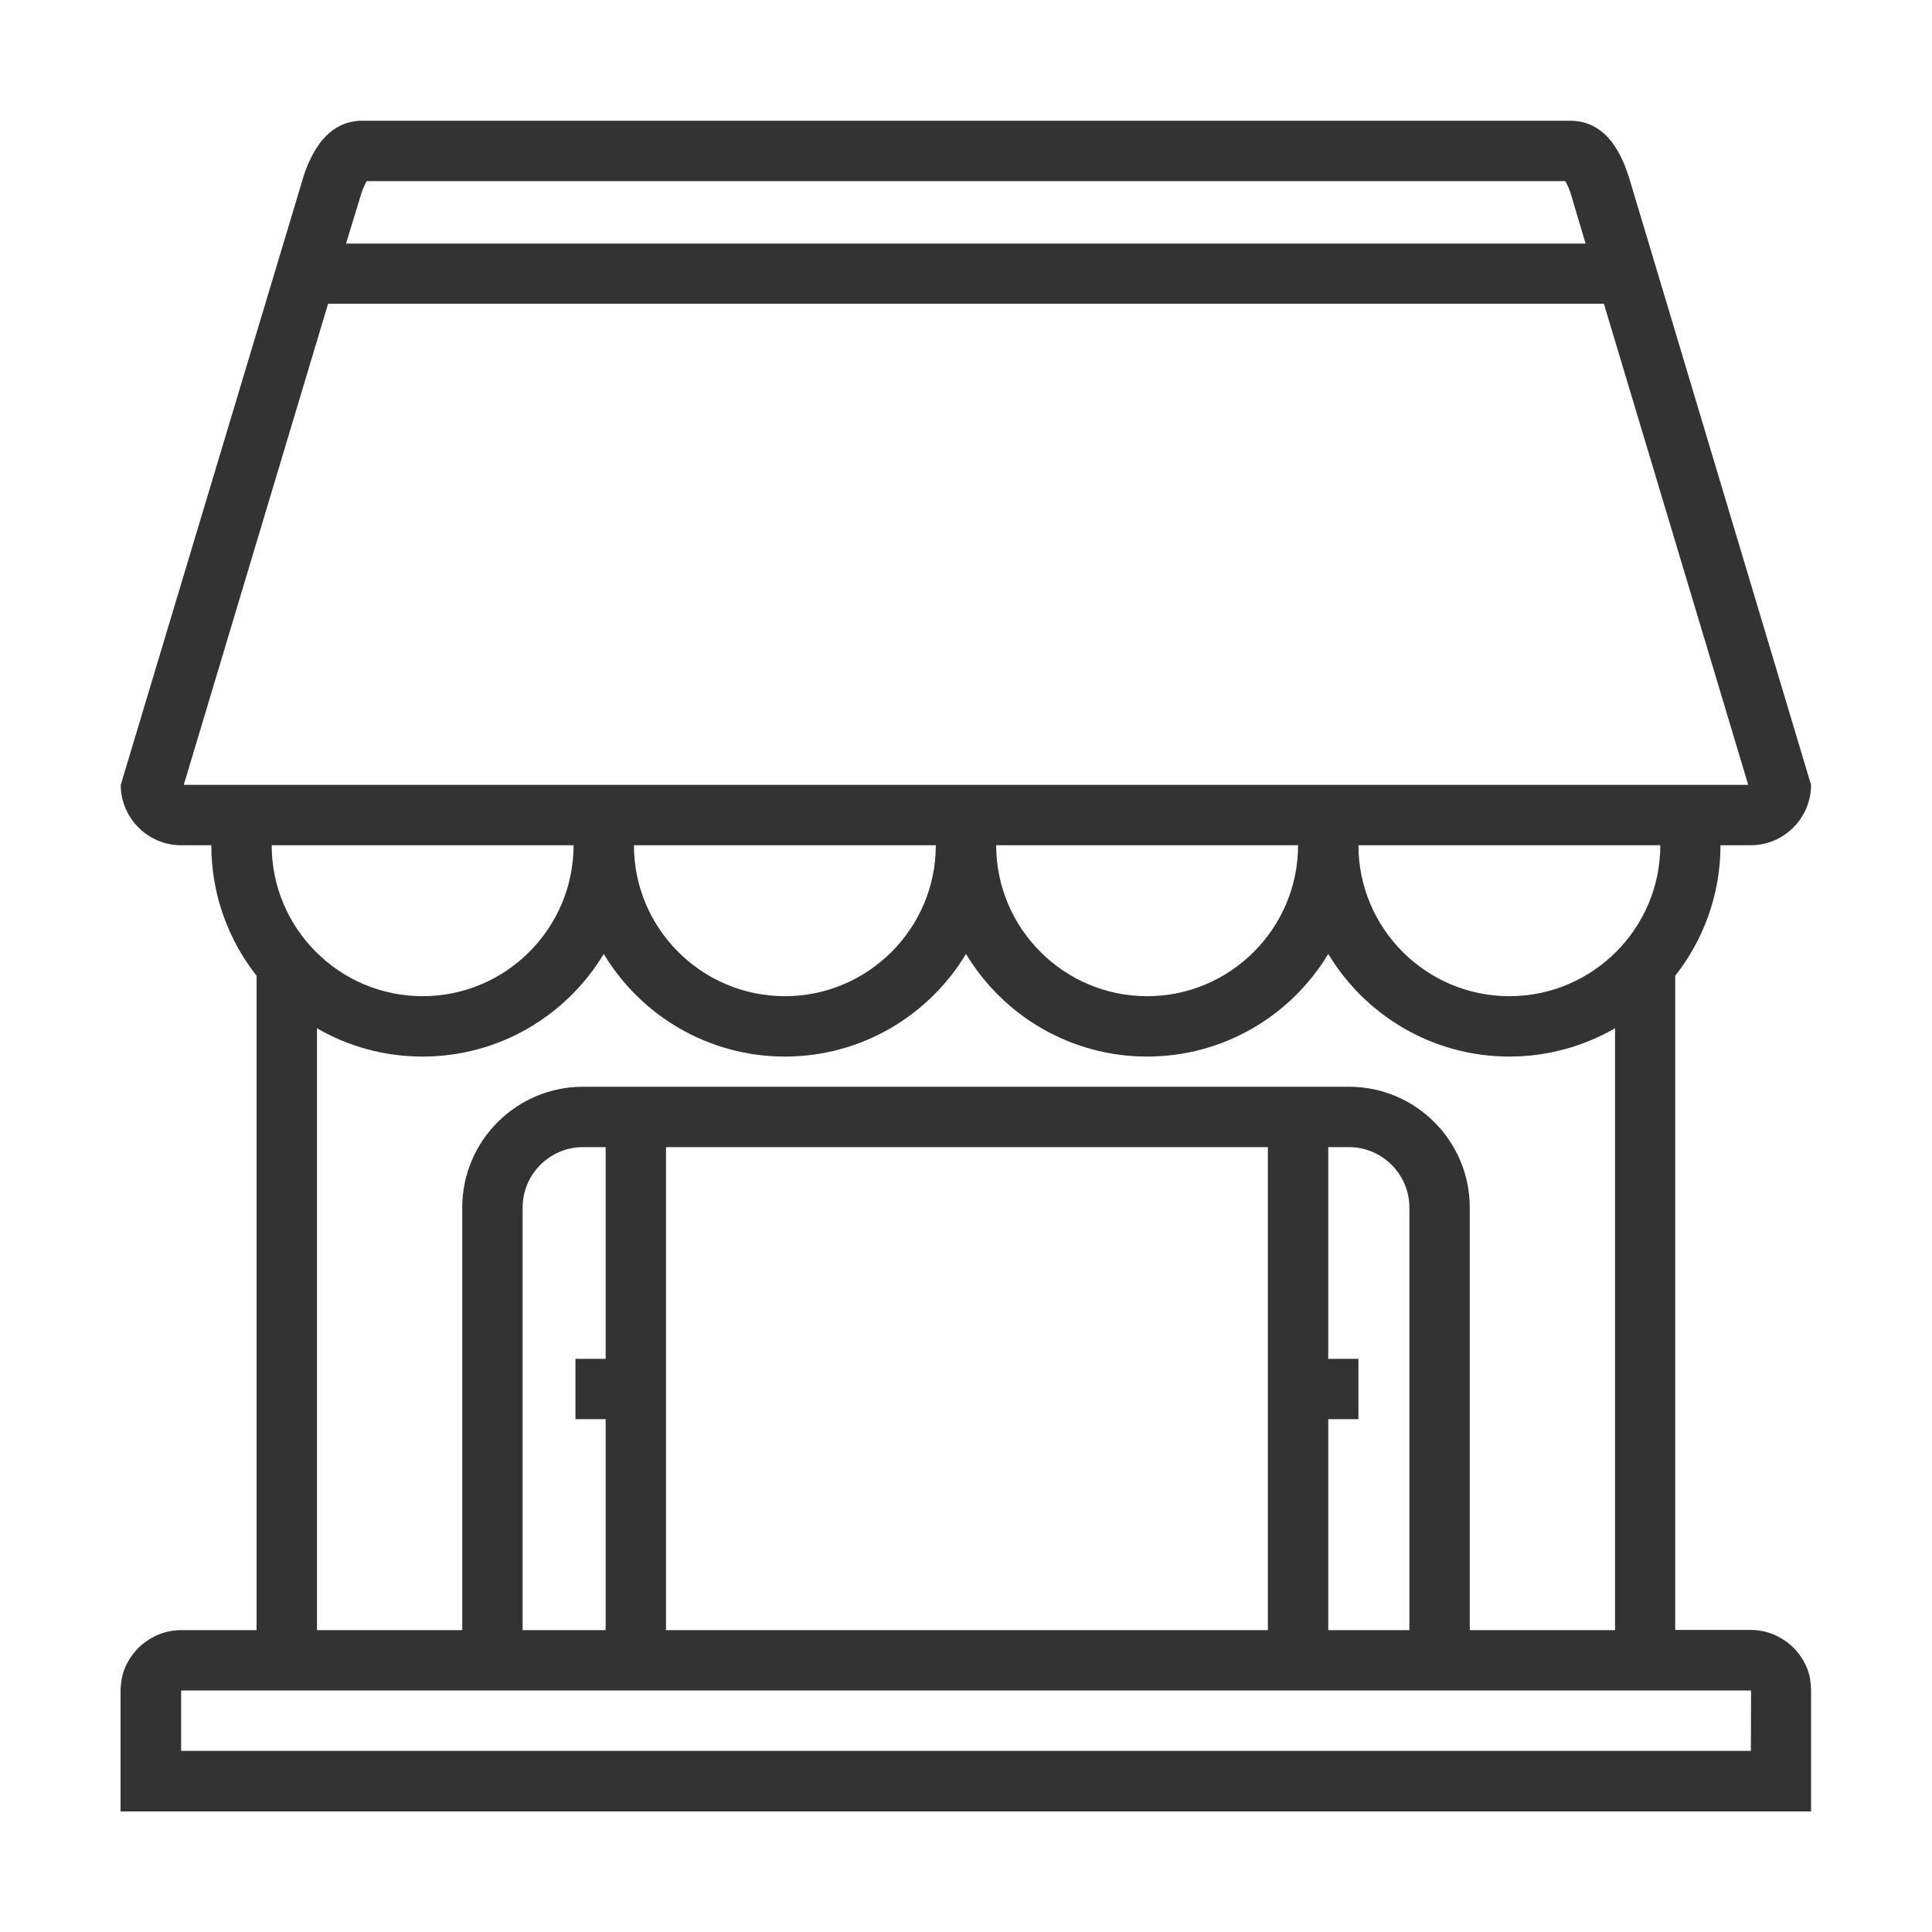 <?xml version="1.0" standalone="no"?><!DOCTYPE svg PUBLIC "-//W3C//DTD SVG 1.1//EN" "http://www.w3.org/Graphics/SVG/1.1/DTD/svg11.dtd"><svg class="icon" width="200px" height="200.00px" viewBox="0 0 1024 1024" version="1.1" xmlns="http://www.w3.org/2000/svg"><path fill="#333333" d="M959 888l-0.9-3-0.6-1.5c-0.4-1-0.9-1.9-1.4-2.8s-1-1.8-1.6-2.6c-0.3-0.4-0.6-0.8-0.9-1.3-0.6-0.8-1.3-1.6-2-2.4-0.7-0.8-1.4-1.5-2.2-2.2-0.4-0.3-0.8-0.7-1.2-1-0.8-0.7-1.6-1.3-2.5-1.8-0.9-0.6-1.7-1.1-2.6-1.6-4.5-2.5-9.7-3.9-15.2-3.9h-40V517.2c15-19.1 24-43.1 24-69.2h16c17.6 0 32-14.4 32-32L864 96c-0.2-0.5-0.3-1.1-0.5-1.6-0.7-2.1-1.4-4.2-2.2-6.3-0.4-1-0.8-2-1.3-3-0.4-1-0.9-1.9-1.4-2.9s-1-1.8-1.5-2.7c-0.8-1.3-1.6-2.6-2.5-3.8-1.5-2-3.1-3.8-4.9-5.3-0.7-0.6-1.5-1.2-2.2-1.7l-2.4-1.5c-3.7-2.1-8-3.2-13-3.2H192c-2.2 0-4.3 0.2-6.2 0.7-1 0.2-1.9 0.5-2.8 0.8-2.3 0.8-4.4 1.9-6.3 3.3-1.2 0.8-2.3 1.7-3.3 2.7-0.7 0.7-1.4 1.4-2 2.1-3.2 3.6-5.8 8.1-8 13.1-1.3 3-2.4 6.1-3.3 9.4L64 416c0 17.6 14.4 32 32 32h16c0 26.1 9 50.1 24 69.2V864H96c-5.5 0-10.7 1.4-15.2 3.9-0.9 0.5-1.8 1-2.6 1.6-0.9 0.6-1.7 1.2-2.5 1.8-0.4 0.3-0.8 0.7-1.2 1-0.8 0.7-1.5 1.4-2.2 2.2-0.7 0.8-1.3 1.6-2 2.4-0.3 0.4-0.6 0.8-0.9 1.3-0.6 0.9-1.1 1.7-1.6 2.6s-0.9 1.8-1.4 2.8l-0.6 1.5c-0.4 1-0.7 2-0.9 3s-0.5 2.1-0.6 3.1c-0.2 1.6-0.4 3.2-0.4 4.9v64h896v-64c0-1.7-0.1-3.3-0.4-4.9 0-1.1-0.2-2.2-0.5-3.2zM190.7 105.2v-0.1c1.4-4.9 2.8-7.6 3.7-9.1h635.2c0.9 1.4 2.3 4.2 3.7 9.1v0.2l7.1 23.8h-657l7.3-23.9zM97.4 416l76.5-255h676.2l76.5 255H97.4zM168 545c16.5 9.6 35.6 15 56 15 40.7 0 76.4-21.8 96-54.4 19.6 32.6 55.3 54.4 96 54.4s76.4-21.8 96-54.4c19.6 32.6 55.3 54.4 96 54.4s76.4-21.8 96-54.4c19.6 32.6 55.3 54.4 96 54.4 20.4 0 39.5-5.5 56-15v319H168V545z m-24-97h160c0 44.1-35.9 80-80 80s-80-35.9-80-80z m192 0h160c0 44.1-35.9 80-80 80s-80-35.9-80-80z m192 0h160c0 44.1-35.9 80-80 80s-80-35.9-80-80z m272 80c-44.1 0-80-35.9-80-80h160c0 44.1-35.9 80-80 80z m128 400H96v-31.9l0.1-0.1H928l0.1 0.1-0.1 31.9zM715 576H309c-35.3 0-64 28.7-64 64v256h534V640c0-35.3-28.7-64-64-64zM277 864V640c0-17.6 14.4-32 32-32h12v112.2h-16v32h16V864h-44z m76 0V608h319v256H353z m394 0h-43V752.2h16v-32h-16V608h11c17.6 0 32 14.4 32 32v224z" /></svg>